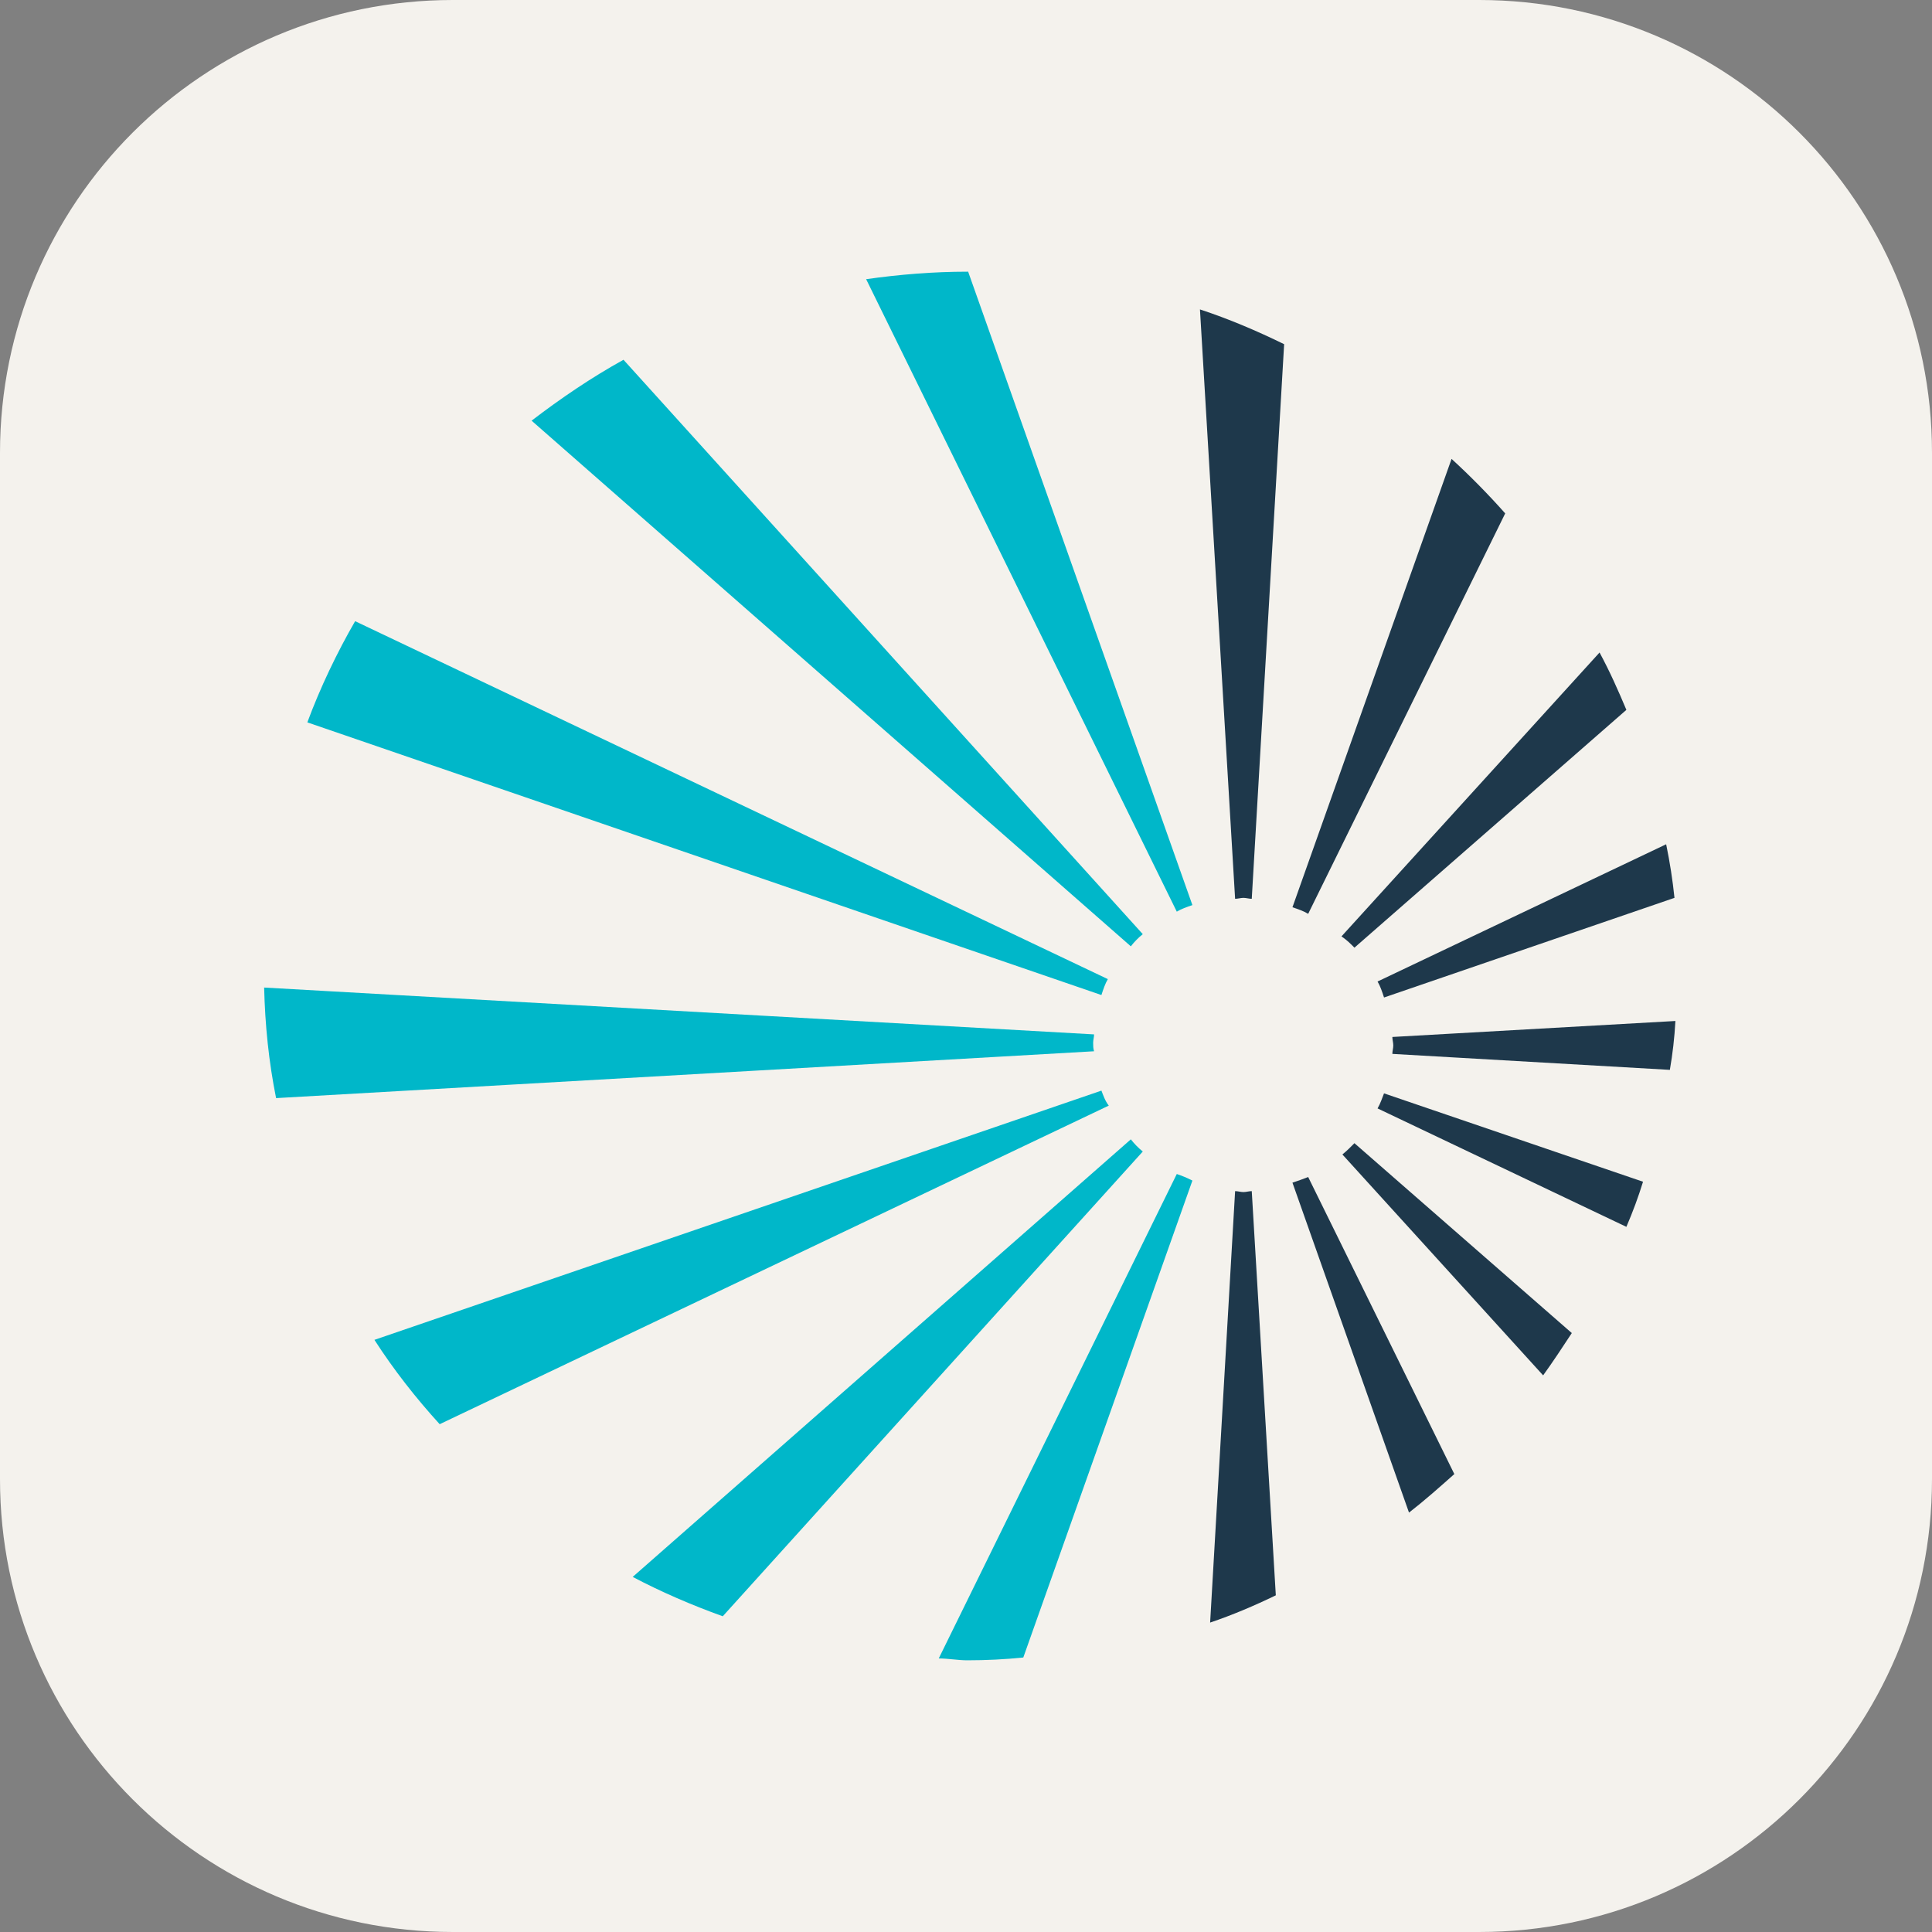 <svg fill="none" height="256" viewBox="0 0 256 256" width="256" xmlns="http://www.w3.org/2000/svg" xmlns:xlink="http://www.w3.org/1999/xlink">
<rect x="0" y="0" width="256" height="256" fill="#808080" stroke="none"/>
<path d="m196 0h-136c-33.137 0-60 26.863-60 60v136c0 33.137 26.863 60 60 60h136c33.137 0 60-26.863 60-60v-136c0-33.137-26.863-60-60-60z" fill="#f4f2ed"/>
<path d="m158 119.93c-.731.248-1.461.496-2.07.869l-41.163-83.806c4.384-.621 8.89-.993 13.396-.993h.122zm-6.576 3.849-68.807-76.108c-4.262 2.359-8.281 5.09-12.178 8.07l79.402 69.652c.487-.621.974-1.118 1.583-1.614zm-4.628 5.959-99.74-47.428c-2.436 4.221-4.628 8.815-6.333 13.409l105.22 36.13c.243-.745.487-1.49.852-2.111zm-1.948 8.443c0-.373.121-.745.121-1.118l-109.969-6.207c.122 4.966.609 9.808 1.583 14.65l108.386-6.208c-.121-.372-.121-.745-.121-1.117zm1.096 6.332-96.33 33.025c2.557 3.973 5.48 7.698 8.646 11.175l88.658-42.214c-.487-.62-.731-1.365-.974-1.986zm3.897 6.456-66.006 57.981c3.775 1.987 7.794 3.725 11.935 5.215l55.655-61.582c-.609-.497-1.096-.993-1.583-1.614zm6.089 4.594-31.542 64.189c1.218 0 2.558.248 3.775.248 2.558 0 4.993-.124 7.429-.372l22.408-63.196c-.731-.373-1.34-.621-2.07-.869z" fill="#00b7c9"/>
<path d="m164.761 157.955c.367 0 .735-.125 1.103-.125l3.187 53.558c-2.819 1.37-5.761 2.616-8.703 3.612l3.31-57.17c.367 0 .735.125 1.103.125zm13.114-4.982 26.598 29.27c1.348-1.869 2.574-3.737 3.799-5.605l-28.803-25.16c-.49.498-.981.997-1.594 1.495zm6.619-15.569c0 .373.123.747.123 1.121 0 .373-.123.747-.123 1.121l36.771 2.117c.367-2.117.612-4.235.735-6.477zm-5.025-11.833 36.035-31.512c-1.103-2.616-2.206-5.107-3.555-7.598l-34.196 37.615c.735.498 1.226.996 1.716 1.494zm-15.811-6.476c.367 0 .735-.125 1.103-.125.367 0 .735.125 1.103.125l4.29-73.487c-3.555-1.744-7.354-3.363-11.154-4.609zm7.599 37.614 15.443 43.718c2.084-1.619 4.045-3.363 6.006-5.106l-19.366-39.359c-.612.249-1.348.498-2.083.747zm11.276-9.839 32.971 15.693c.858-1.992 1.593-3.985 2.206-5.978l-34.319-11.708c-.245.623-.49 1.37-.858 1.993zm.858-14.697 38.486-13.203c-.245-2.367-.612-4.733-1.103-7.1l-38.241 18.185c.368.623.613 1.37.858 2.118zm16.056-64.145c-2.206-2.491-4.657-4.982-7.108-7.224l-21.082 59.411c.735.25 1.471.499 2.083.872z" fill="#1e384b"/>
</svg>
